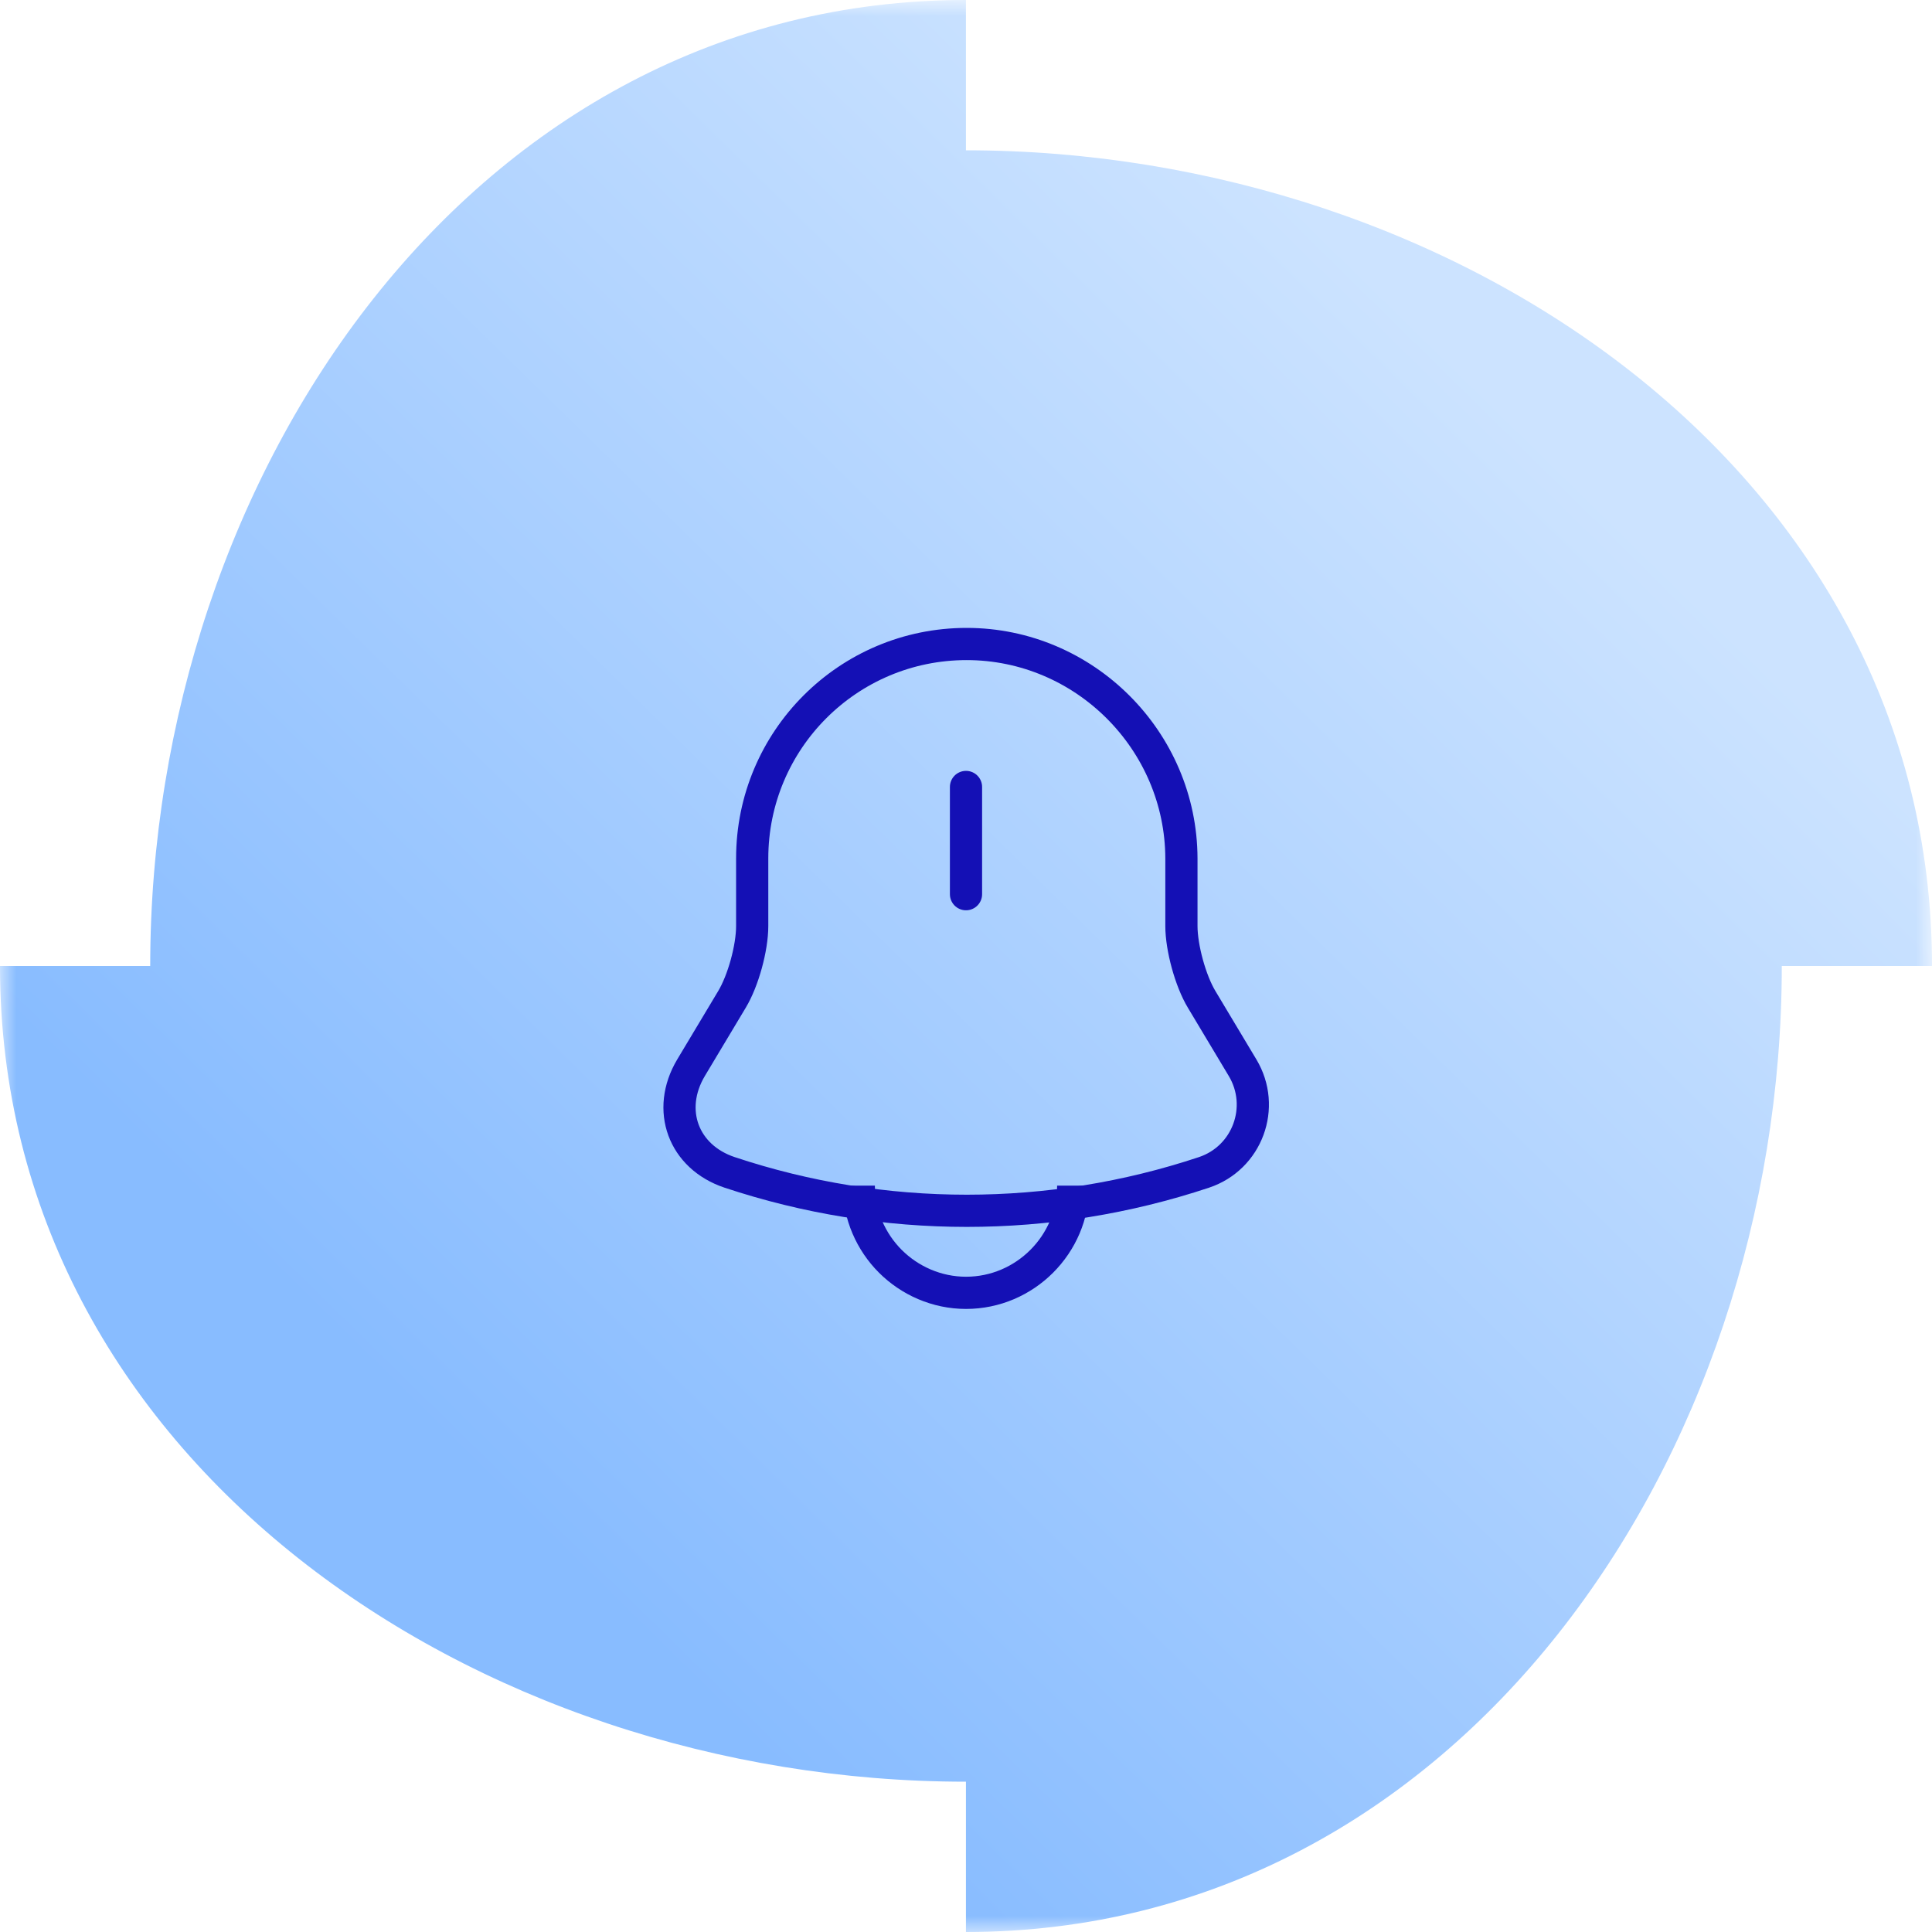 <svg width="60" height="60" viewBox="0 0 60 60" fill="none" xmlns="http://www.w3.org/2000/svg">
<g clip-path="url(#clip0_2581_14883)">
<mask id="mask0_2581_14883" style="mask-type:luminance" maskUnits="userSpaceOnUse" x="0" y="0" width="60" height="60">
<path d="M60 0H0V60H60V0Z" fill="white"/>
</mask>
<g mask="url(#mask0_2581_14883)">
<path d="M29.998 60V55.332C14.717 55.332 0 45.28 0 30H4.665C4.665 14.72 14.717 0 29.998 0V4.668C45.279 4.668 60 14.72 60 30H55.335C55.335 45.28 45.279 60 29.998 60Z" fill="url(#paint0_linear_2581_14883)"/>
</g>
</g>
<path d="M30 24.44V27.77" stroke="#1410B5" strokeWidth="2.5" stroke-miterlimit="10" stroke-linecap="round"/>
<path d="M30.02 20C26.34 20 23.36 22.98 23.36 26.66V28.76C23.36 29.44 23.08 30.46 22.73 31.04L21.46 33.16C20.68 34.47 21.22 35.93 22.66 36.41C27.44 38 32.61 38 37.39 36.41C38.74 35.96 39.32 34.38 38.59 33.16L37.32 31.04C36.97 30.46 36.69 29.43 36.69 28.76V26.66C36.68 23 33.68 20 30.02 20Z" stroke="#1410B5" strokeWidth="2.5" stroke-miterlimit="10" stroke-linecap="round"/>
<path d="M33.33 36.82C33.33 38.65 31.83 40.15 30 40.15C29.09 40.15 28.25 39.77 27.65 39.17C27.05 38.57 26.67 37.73 26.67 36.82" stroke="#1410B5" strokeWidth="2.5" stroke-miterlimit="10"/>
<defs>
<linearGradient id="paint0_linear_2581_14883" x1="47.25" y1="9.6" x2="13.2" y2="44.25" gradientUnits="userSpaceOnUse">
<stop offset="0.051" stop-color="#CCE3FF"/>
<stop offset="1" stop-color="#88BCFF"/>
</linearGradient>
<clipPath id="clip0_2581_14883">
<rect width="60" height="60" fill="white"/>
</clipPath>
</defs>
</svg>
